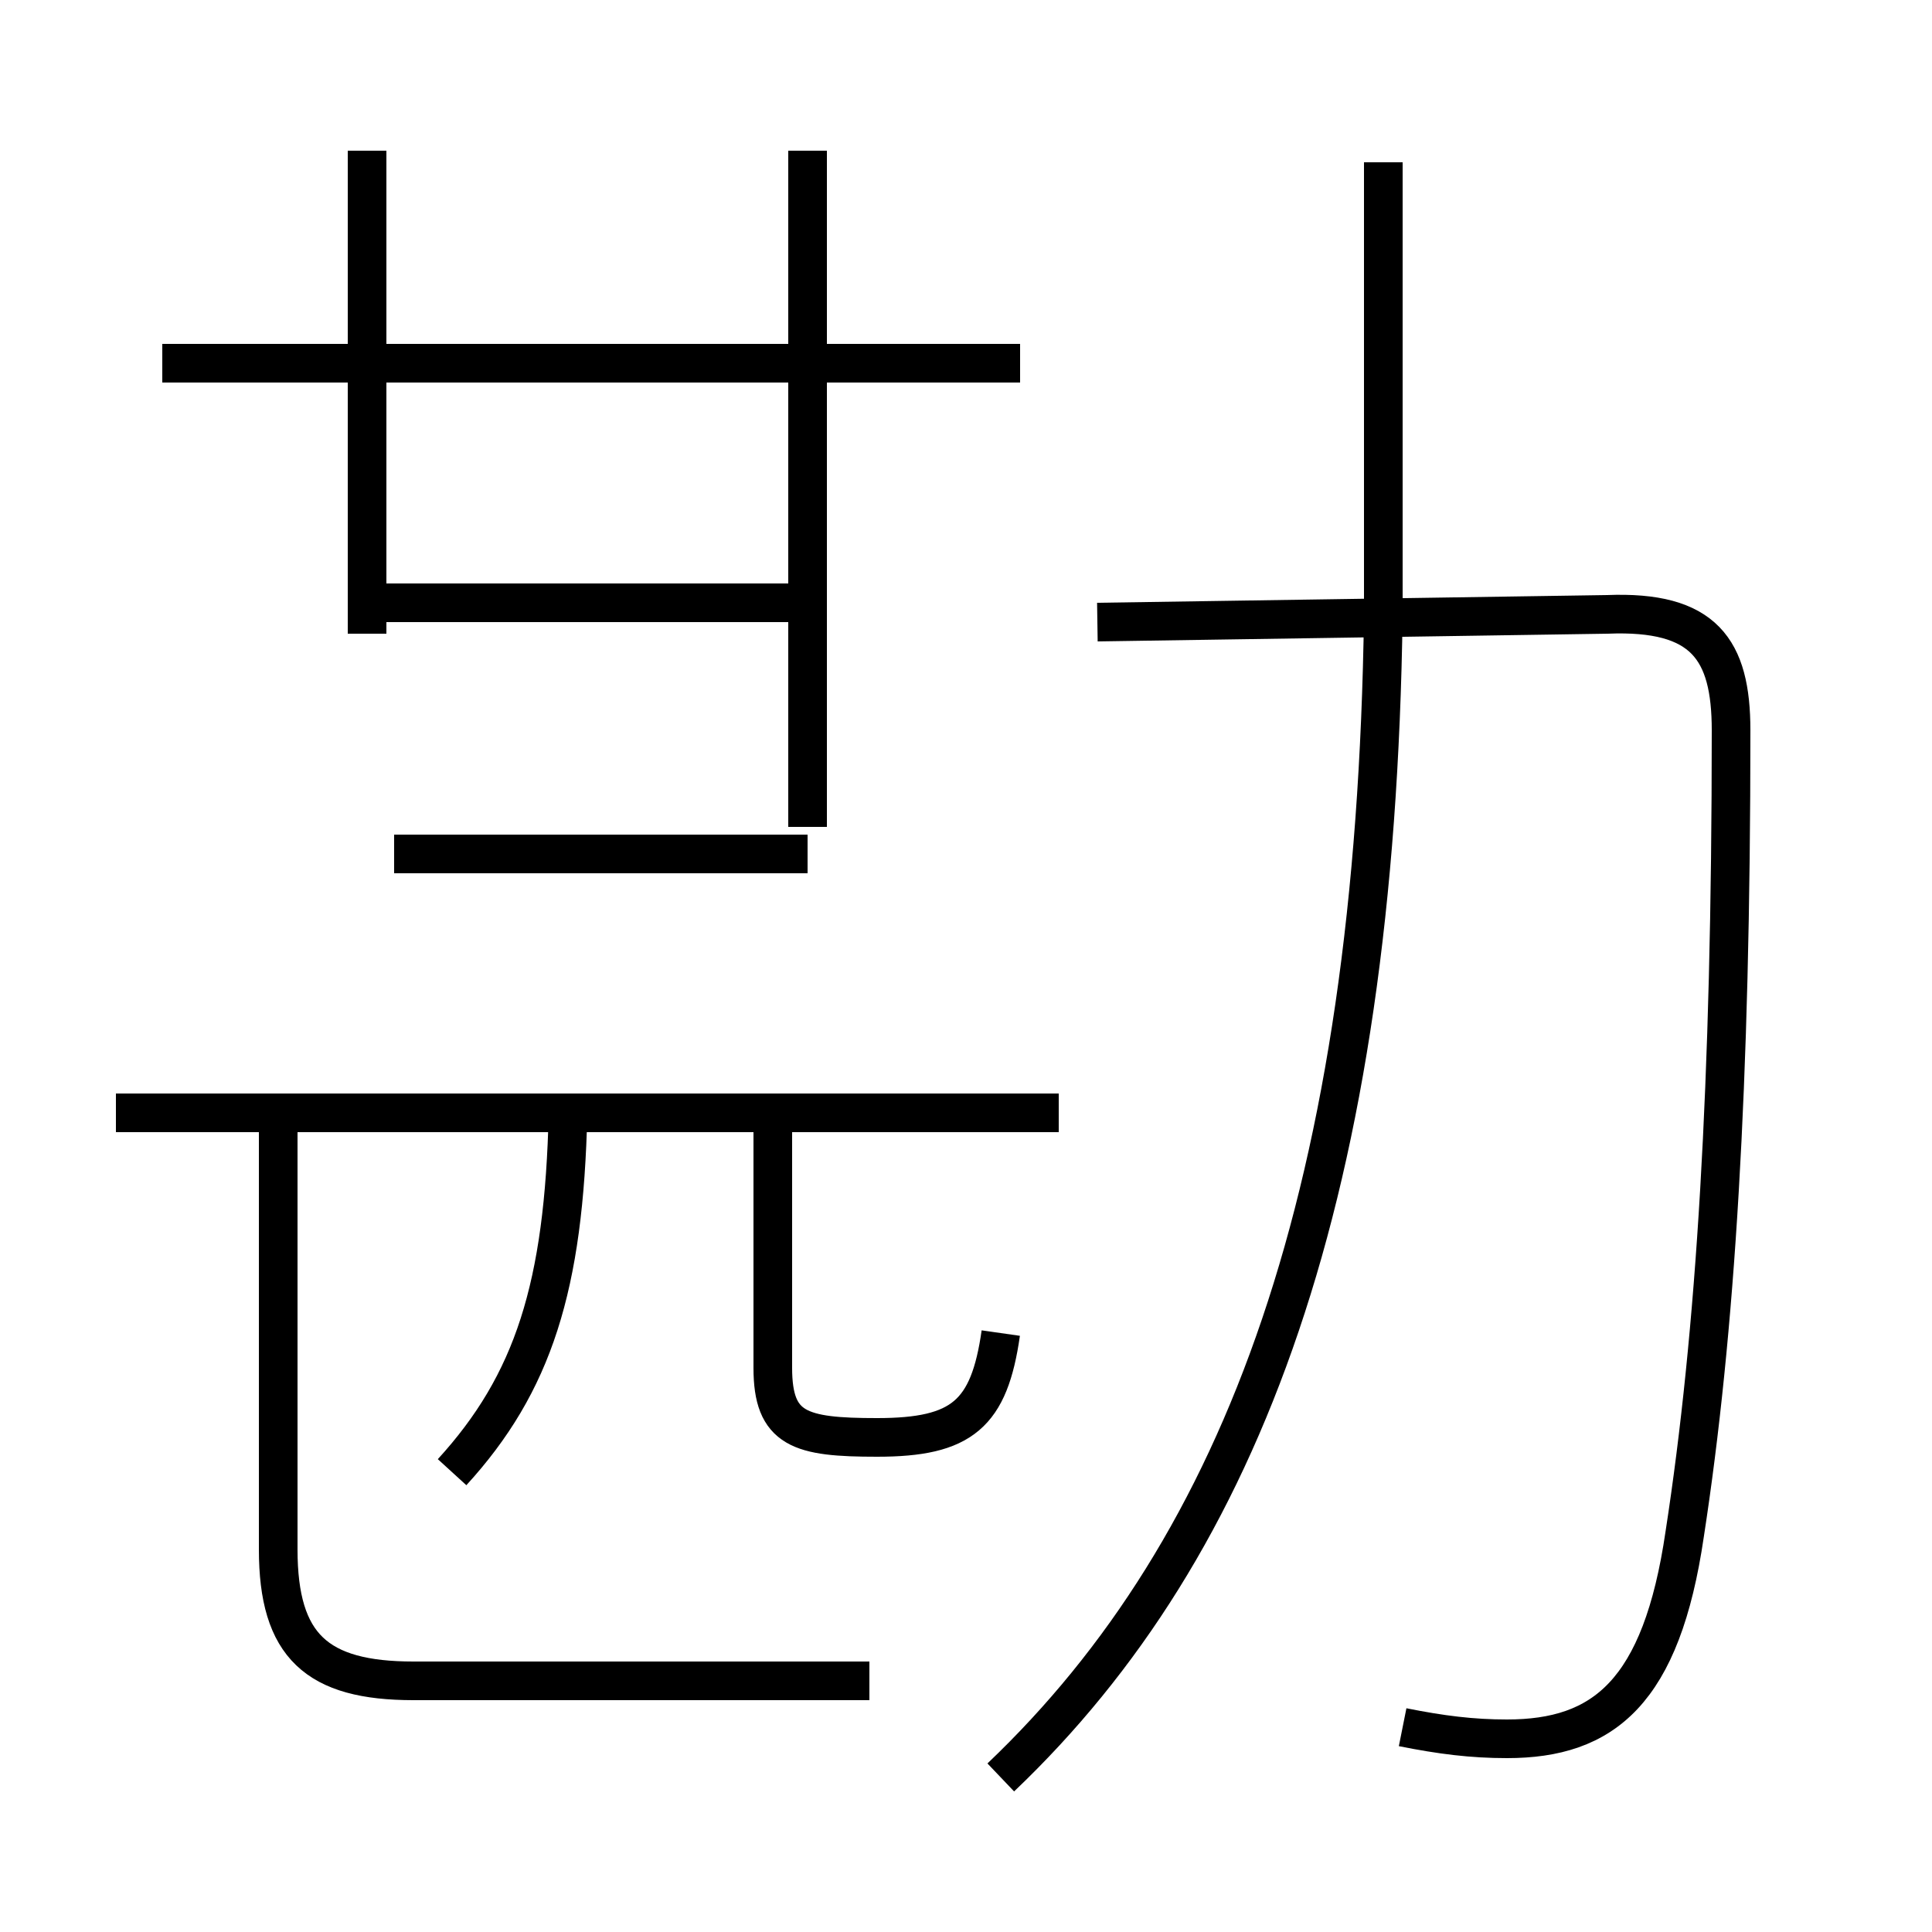 <?xml version='1.0' encoding='utf8'?>
<svg viewBox="0.0 -6.0 50.0 50.0" version="1.1" xmlns="http://www.w3.org/2000/svg">
<rect x="0.0" y="-6.0" width="50.0" height="50.0" fill="#808080" stroke="none"/>
<rect x="-1000" y="-1000" width="2000" height="2000" stroke="white" fill="white"/>
<g style="fill:white;stroke:#000000;  stroke-width:1">
<path d="M 36.3 0.7 C 37.3 0.9 38.1 1.0 39.0 1.0 C 41.5 1.0 43.0 -0.2 43.6 -4.3 C 44.4 -9.5 44.8 -15.9 44.8 -25.1 C 44.8 -27.2 44.1 -28.2 41.6 -28.1 L 28.4 -27.9 M 11.7 -5.9 C 13.8 -8.2 14.6 -10.7 14.7 -15.2 M 22.5 -0.5 L 10.7 -0.5 C 8.2 -0.5 7.2 -1.4 7.2 -3.9 L 7.2 -15.2 M 20.9 -15.2 L 3.0 -15.2 M 27.4 -15.2 L 10.2 -15.2 M 25.9 -9.5 C 25.6 -7.4 24.9 -6.8 22.7 -6.8 C 20.7 -6.8 20.0 -7.0 20.0 -8.6 L 20.0 -15.2 M 20.9 -21.9 L 10.2 -21.9 M 25.9 2.0 C 32.2 -4.0 35.6 -13.2 35.8 -28.1 M 20.9 -28.4 L 9.2 -28.4 M 26.4 -34.6 L 4.2 -34.6 M 9.5 -40.1 L 9.5 -27.6 M 20.9 -22.6 L 20.9 -40.1 M 35.8 -28.1 L 35.8 -39.8" transform="translate(0.0, 38.0)" />
</g>
</svg>